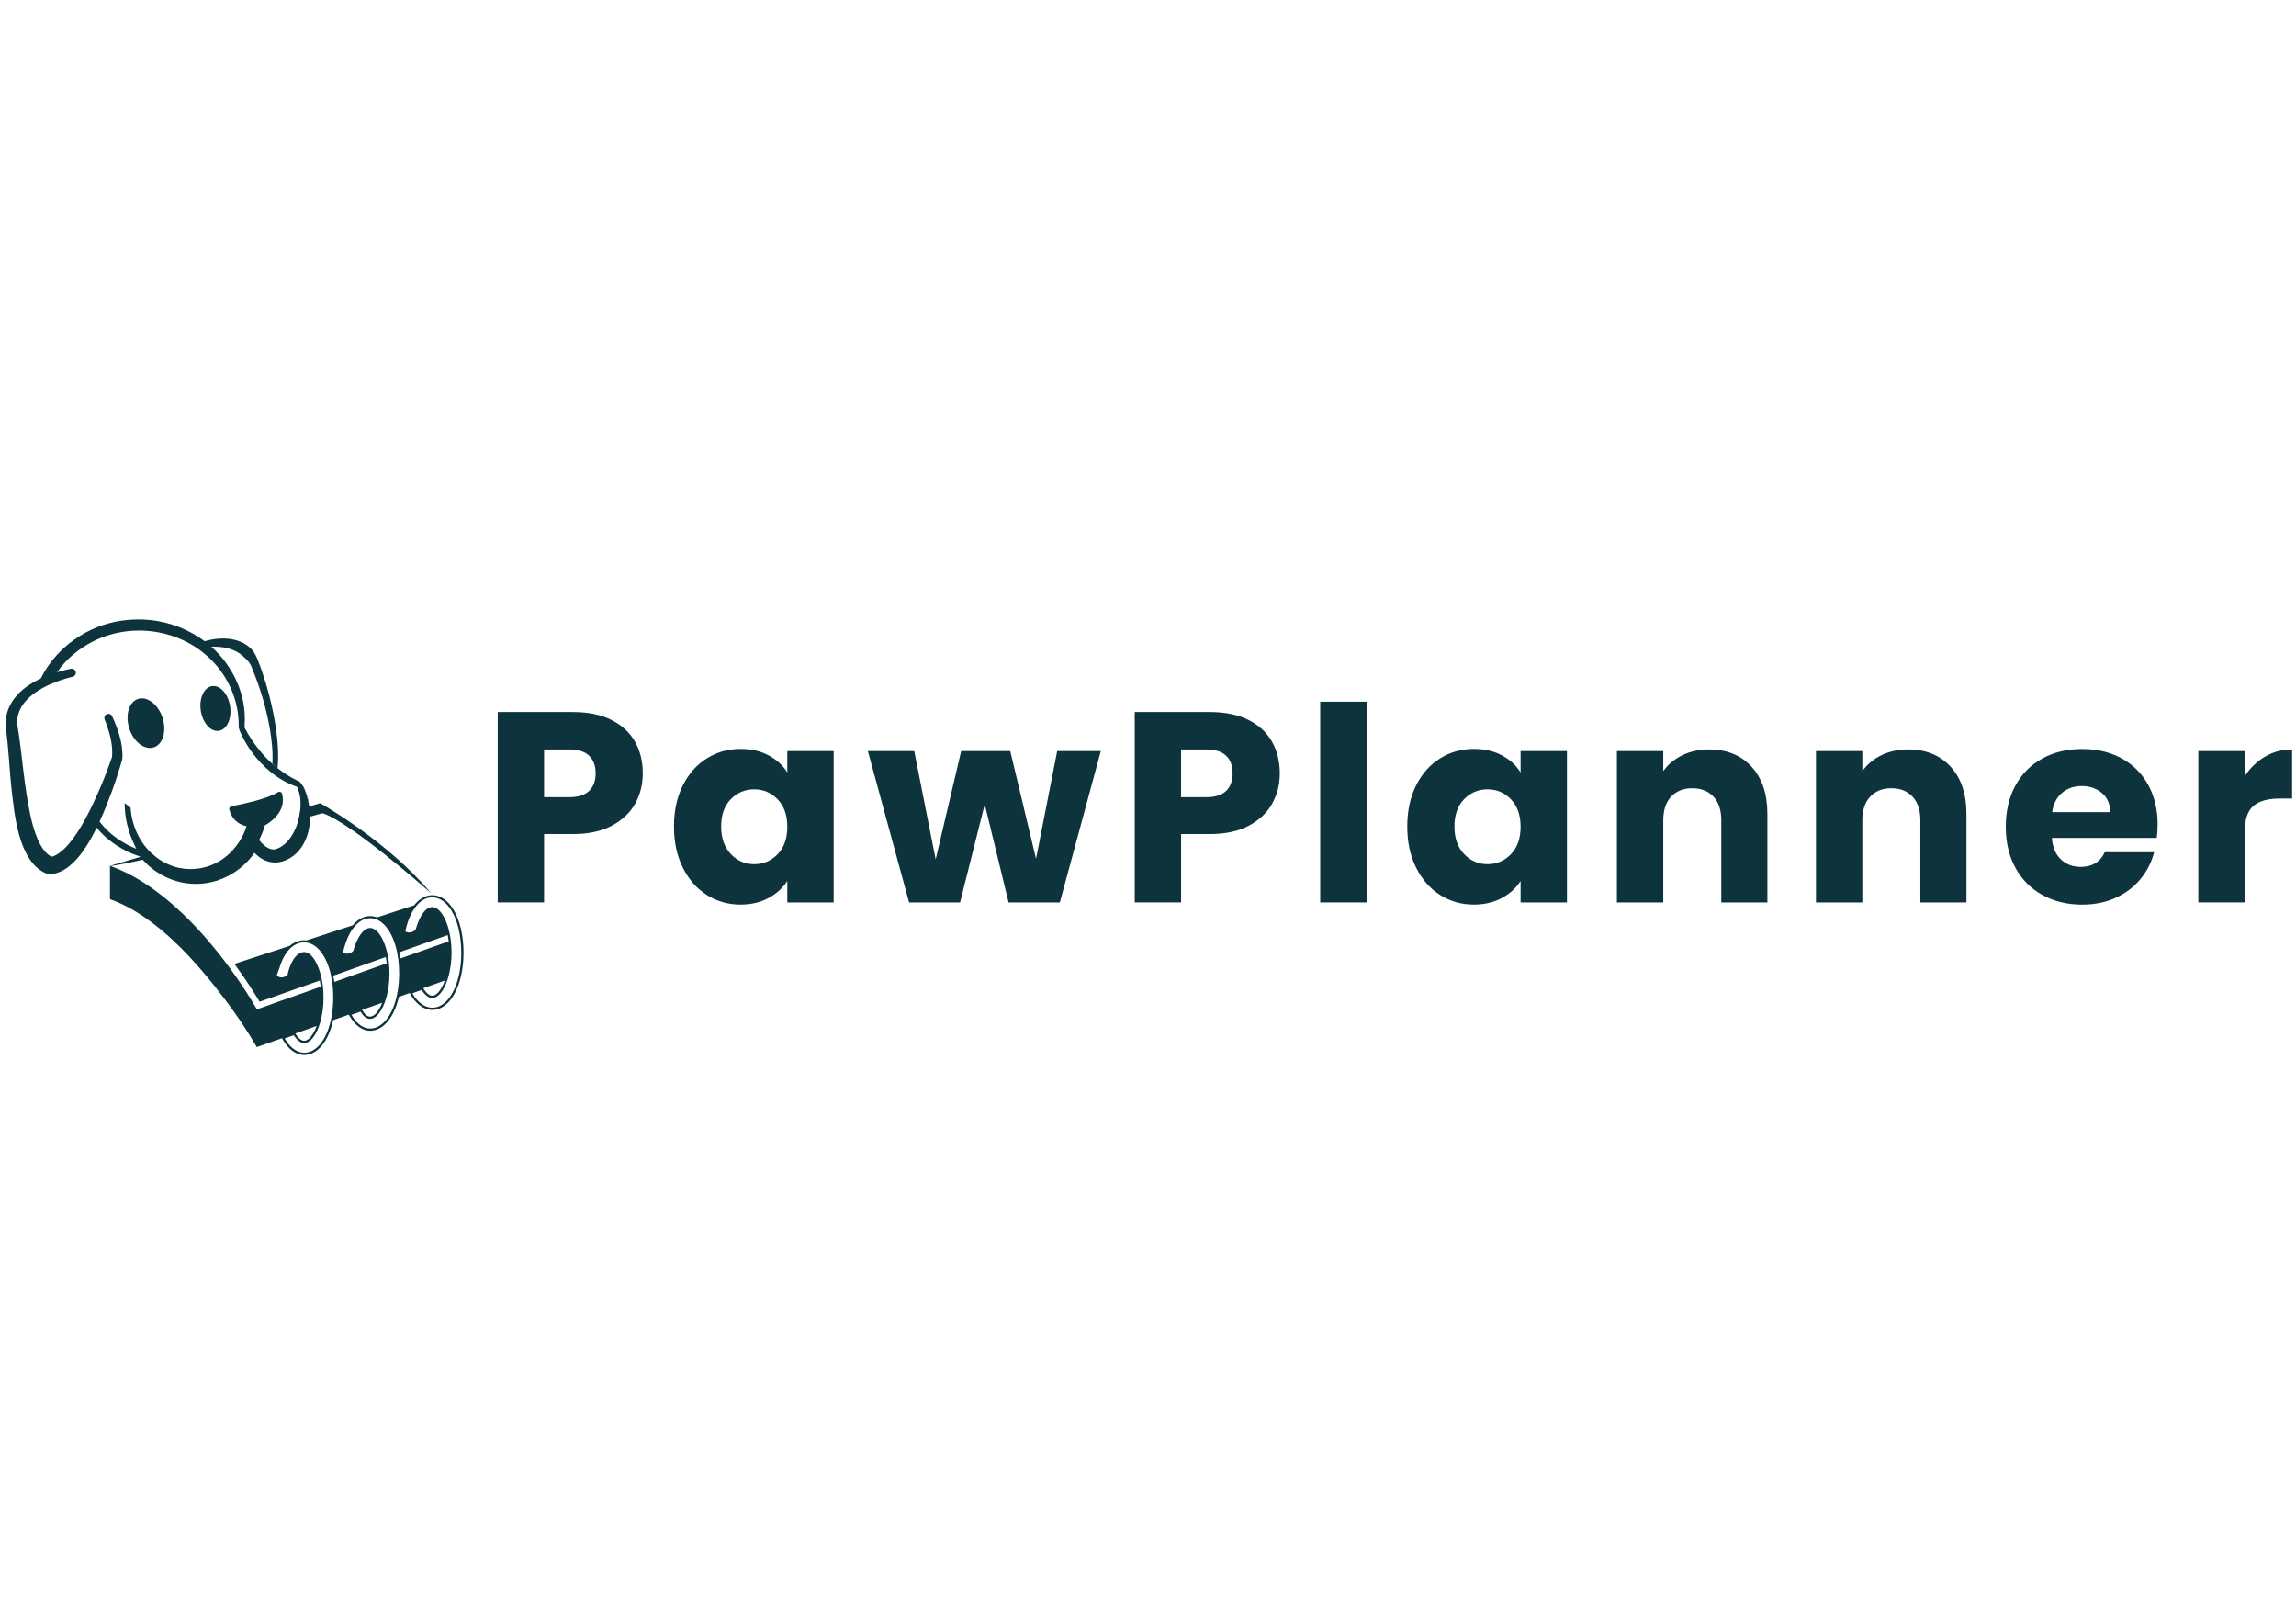 <?xml version="1.0" encoding="utf-8"?>
<!-- Generator: Adobe Illustrator 26.3.1, SVG Export Plug-In . SVG Version: 6.00 Build 0)  -->
<svg version="1.1" xmlns="http://www.w3.org/2000/svg" xmlns:xlink="http://www.w3.org/1999/xlink" x="0px" y="0px"
	 viewBox="0 0 841.89 595.28" style="enable-background:new 0 0 841.89 595.28;" xml:space="preserve">
<style type="text/css">
	.st0{fill:#0D343D;}
</style>
<g id="WorkoutDiary">
	<g>
		<path class="st0" d="M232.91,294.6c-1.86,3.35-4.71,6.05-8.55,8.1c-3.85,2.06-8.62,3.08-14.32,3.08H199.5v25.06h-17v-69.8h27.54
			c5.57,0,10.27,0.96,14.12,2.88c3.84,1.92,6.73,4.57,8.65,7.96c1.92,3.38,2.88,7.26,2.88,11.63
			C235.7,287.55,234.77,291.25,232.91,294.6z M216.01,289.97c1.59-1.52,2.39-3.68,2.39-6.46c0-2.78-0.8-4.94-2.39-6.46
			c-1.59-1.52-4.01-2.29-7.26-2.29h-9.25v17.5h9.25C211.99,292.26,214.42,291.5,216.01,289.97z"/>
		<path class="st0" d="M250.36,287.98c2.15-4.31,5.09-7.62,8.8-9.94c3.71-2.32,7.86-3.48,12.43-3.48c3.91,0,7.34,0.8,10.29,2.39
			c2.95,1.59,5.22,3.68,6.81,6.26v-7.86h17v55.49h-17v-7.86c-1.66,2.58-3.96,4.67-6.91,6.26c-2.95,1.59-6.38,2.39-10.29,2.39
			c-4.51,0-8.62-1.18-12.33-3.53c-3.71-2.35-6.65-5.7-8.8-10.04c-2.15-4.34-3.23-9.36-3.23-15.06
			C247.13,297.3,248.21,292.29,250.36,287.98z M285.16,293.06c-2.35-2.45-5.22-3.68-8.6-3.68c-3.38,0-6.25,1.21-8.6,3.63
			c-2.35,2.42-3.53,5.75-3.53,9.99c0,4.24,1.18,7.61,3.53,10.09c2.35,2.49,5.22,3.73,8.6,3.73c3.38,0,6.25-1.23,8.6-3.68
			c2.35-2.45,3.53-5.8,3.53-10.04C288.69,298.86,287.52,295.51,285.16,293.06z"/>
		<path class="st0" d="M403.64,275.36l-15.02,55.49h-18.79l-8.75-36l-9.05,36h-18.69l-15.11-55.49h17l7.86,39.68l9.35-39.68h18
			l9.45,39.48l7.76-39.48H403.64z"/>
		<path class="st0" d="M466.49,294.6c-1.86,3.35-4.71,6.05-8.55,8.1c-3.85,2.06-8.62,3.08-14.32,3.08h-10.54v25.06h-17v-69.8h27.54
			c5.57,0,10.27,0.96,14.12,2.88c3.84,1.92,6.73,4.57,8.65,7.96c1.92,3.38,2.88,7.26,2.88,11.63
			C469.27,287.55,468.34,291.25,466.49,294.6z M449.58,289.97c1.59-1.52,2.39-3.68,2.39-6.46c0-2.78-0.8-4.94-2.39-6.46
			c-1.59-1.52-4.01-2.29-7.26-2.29h-9.25v17.5h9.25C445.57,292.26,447.99,291.5,449.58,289.97z"/>
		<path class="st0" d="M501.09,257.26v73.58h-17v-73.58H501.09z"/>
		<path class="st0" d="M519.24,287.98c2.15-4.31,5.09-7.62,8.8-9.94c3.71-2.32,7.86-3.48,12.43-3.48c3.91,0,7.34,0.8,10.29,2.39
			c2.95,1.59,5.22,3.68,6.81,6.26v-7.86h17v55.49h-17v-7.86c-1.66,2.58-3.96,4.67-6.91,6.26c-2.95,1.59-6.38,2.39-10.29,2.39
			c-4.51,0-8.62-1.18-12.33-3.53c-3.71-2.35-6.65-5.7-8.8-10.04c-2.15-4.34-3.23-9.36-3.23-15.06
			C516.01,297.3,517.08,292.29,519.24,287.98z M554.04,293.06c-2.35-2.45-5.22-3.68-8.6-3.68c-3.38,0-6.25,1.21-8.6,3.63
			c-2.35,2.42-3.53,5.75-3.53,9.99c0,4.24,1.18,7.61,3.53,10.09c2.35,2.49,5.22,3.73,8.6,3.73c3.38,0,6.25-1.23,8.6-3.68
			c2.35-2.45,3.53-5.8,3.53-10.04C557.57,298.86,556.39,295.51,554.04,293.06z"/>
		<path class="st0" d="M642.24,281.07c3.88,4.21,5.82,9.99,5.82,17.35v32.42h-16.9v-30.13c0-3.71-0.96-6.6-2.88-8.65
			c-1.92-2.05-4.51-3.08-7.76-3.08c-3.25,0-5.83,1.03-7.76,3.08c-1.92,2.06-2.88,4.94-2.88,8.65v30.13h-17v-55.49h17v7.36
			c1.72-2.45,4.04-4.39,6.96-5.82c2.92-1.42,6.2-2.14,9.84-2.14C633.17,274.76,638.36,276.86,642.24,281.07z"/>
		<path class="st0" d="M715.23,281.07c3.88,4.21,5.82,9.99,5.82,17.35v32.42h-16.9v-30.13c0-3.71-0.96-6.6-2.88-8.65
			c-1.92-2.05-4.51-3.08-7.76-3.08c-3.25,0-5.83,1.03-7.76,3.08c-1.92,2.06-2.88,4.94-2.88,8.65v30.13h-17v-55.49h17v7.36
			c1.72-2.45,4.04-4.39,6.96-5.82c2.92-1.42,6.2-2.14,9.84-2.14C706.16,274.76,711.35,276.86,715.23,281.07z"/>
		<path class="st0" d="M790.85,307.18h-38.48c0.26,3.45,1.38,6.08,3.33,7.91c1.95,1.82,4.36,2.73,7.21,2.73
			c4.24,0,7.19-1.79,8.85-5.37h18.1c-0.93,3.65-2.6,6.93-5.02,9.85c-2.42,2.92-5.45,5.2-9.1,6.86c-3.65,1.66-7.72,2.49-12.23,2.49
			c-5.44,0-10.28-1.16-14.52-3.48c-4.24-2.32-7.56-5.63-9.94-9.94c-2.39-4.31-3.58-9.35-3.58-15.11c0-5.77,1.18-10.8,3.53-15.11
			c2.35-4.31,5.65-7.62,9.89-9.94c4.24-2.32,9.11-3.48,14.62-3.48c5.37,0,10.14,1.13,14.32,3.38c4.18,2.25,7.44,5.47,9.79,9.65
			c2.35,4.18,3.53,9.05,3.53,14.62C791.15,303.8,791.05,305.45,790.85,307.18z M773.75,297.73c0-2.92-0.99-5.24-2.98-6.96
			c-1.99-1.72-4.47-2.59-7.46-2.59c-2.85,0-5.25,0.83-7.21,2.49c-1.96,1.66-3.17,4.01-3.63,7.06H773.75z"/>
		<path class="st0" d="M830.53,277.39c2.98-1.76,6.3-2.63,9.94-2.63v18h-4.67c-4.24,0-7.43,0.91-9.55,2.73
			c-2.12,1.82-3.18,5.02-3.18,9.6v25.75h-17v-55.49h17v9.25C825.06,281.56,827.54,279.15,830.53,277.39z"/>
	</g>
</g>
<g id="Chien">
	<g>
		<g>
			<g>
				<path class="st0" d="M101.08,357.52l-0.01,0.01L101.08,357.52C101.08,357.52,101.08,357.52,101.08,357.52z"/>
				<path class="st0" d="M82.22,352.18L82.22,352.18c0.12,0.15,0.23,0.31,0.35,0.46C82.45,352.49,82.34,352.33,82.22,352.18z
					 M85.2,356.22c0.04,0.06,0.08,0.11,0.12,0.16c0,0,0,0,0,0c0,0,0,0,0,0C85.28,356.33,85.24,356.27,85.2,356.22z M86.71,358.35
					c-0.01-0.01-0.01-0.02-0.02-0.03C86.7,358.33,86.7,358.34,86.71,358.35c0.09,0.13,0.17,0.25,0.26,0.38
					C86.89,358.61,86.8,358.48,86.71,358.35z M88.79,361.4c-0.07-0.11-0.14-0.22-0.22-0.32C88.64,361.18,88.71,361.29,88.79,361.4
					c0.01,0.01,0.02,0.03,0.03,0.05C88.81,361.43,88.8,361.41,88.79,361.4z M94.1,369.92C94.09,369.92,94.09,369.92,94.1,369.92
					c-0.01-0.02-0.02-0.03-0.03-0.04C94.08,369.9,94.08,369.91,94.1,369.92C94.09,369.92,94.1,369.93,94.1,369.92
					C94.1,369.93,94.1,369.93,94.1,369.92z M117.6,361.74c-0.4,0.14-0.79,0.28-1.18,0.42C116.8,362.02,117.19,361.88,117.6,361.74
					L117.6,361.74L117.6,361.74z M127.59,358.2c0.04-0.01,0.07-0.02,0.11-0.04c0.22-0.08,0.43-0.15,0.65-0.23
					C128.09,358.02,127.84,358.11,127.59,358.2z M161.78,346.09c-0.69,0.25-1.38,0.49-2.06,0.74
					C160.4,346.58,161.09,346.34,161.78,346.09c0.91-0.32,1.82-0.64,2.76-0.97C163.6,345.44,162.69,345.77,161.78,346.09z
					 M153.29,349.1c0.79-0.28,1.6-0.57,2.42-0.86C154.89,348.53,154.09,348.82,153.29,349.1z M146.81,351.39
					C146.81,351.39,146.81,351.39,146.81,351.39c0.16-0.06,0.33-0.11,0.49-0.17C147.13,351.28,146.97,351.33,146.81,351.39z"/>
			</g>
			<path class="st0" d="M153.29,349.1c0.79-0.28,1.6-0.57,2.42-0.86C154.89,348.53,154.09,348.82,153.29,349.1z M153.29,349.1
				c0.79-0.28,1.6-0.57,2.42-0.86C154.89,348.53,154.09,348.82,153.29,349.1z M40.32,317.41L40.32,317.41
				C40.32,317.41,40.31,317.41,40.32,317.41c0.1,0.04,0.2,0.08,0.31,0.12c0.38,0.14,0.76,0.28,1.14,0.43
				C41.29,317.76,40.81,317.58,40.32,317.41z M44.17,318.95c0.63,0.28,1.27,0.58,1.9,0.88C45.43,319.52,44.8,319.23,44.17,318.95z
				 M55.17,325.22c-0.29-0.2-0.58-0.4-0.88-0.6C54.59,324.82,54.88,325.02,55.17,325.22c0.08,0.06,0.16,0.11,0.24,0.17
				C55.33,325.33,55.25,325.28,55.17,325.22z M153.29,349.1c0.79-0.28,1.6-0.57,2.42-0.86C154.89,348.53,154.09,348.82,153.29,349.1
				z"/>
		</g>
		<path class="st0" d="M41.77,317.95c-0.38-0.15-0.76-0.29-1.14-0.43c-0.1-0.04-0.21-0.08-0.32-0.12v0c0,0,0,0,0.01,0h0
			C40.81,317.58,41.29,317.76,41.77,317.95z"/>
		<path class="st0" d="M46.06,319.83c-0.63-0.31-1.26-0.6-1.9-0.88C44.8,319.23,45.43,319.52,46.06,319.83z"/>
		<path class="st0" d="M55.41,325.39c-0.08-0.06-0.16-0.11-0.24-0.17c-0.29-0.2-0.58-0.4-0.88-0.6c0.3,0.19,0.59,0.4,0.88,0.6
			C55.25,325.28,55.33,325.33,55.41,325.39z"/>
		<polygon class="st0" points="85.32,356.38 85.32,356.38 85.32,356.38 		"/>
		<path class="st0" d="M86.98,358.73c-0.09-0.13-0.18-0.25-0.27-0.38h0C86.8,358.48,86.89,358.61,86.98,358.73z"/>
		<path class="st0" d="M88.82,361.44c-0.01-0.01-0.02-0.03-0.03-0.05h0C88.8,361.41,88.81,361.43,88.82,361.44z"/>
		<path class="st0" d="M94.09,369.91C94.09,369.92,94.09,369.92,94.09,369.91c-0.01-0.01-0.01-0.02-0.02-0.03
			C94.08,369.89,94.08,369.9,94.09,369.91z"/>
		<polygon class="st0" points="94.1,369.93 94.09,369.92 94.1,369.92 		"/>
		<g>
			<g>
				<path class="st0" d="M169.07,340.8c-1.65-7.42-5.5-12.25-10.02-12.59c-0.1-0.01-0.21-0.02-0.32-0.02c-0.02,0-0.04,0-0.06,0
					c-0.05,0-0.11,0-0.16,0c-0.17,0-0.33,0.01-0.49,0.02c-2.27,0.16-4.4,1.44-6.18,3.69l-3.07,1l-10.49,3.42
					c-0.82-0.32-1.67-0.48-2.55-0.48c-2.36,0-4.57,1.21-6.41,3.4l-16.93,5.52c-0.27-0.03-0.55-0.05-0.83-0.05
					c-1.95,0-3.74,0.71-5.3,2.05l-20.31,6.62c4.57,6.2,7.74,11.36,9.24,13.88c2.45-0.85,8.27-2.91,22.06-7.79
					c0.01,0,0.01,0,0.02-0.01c0.13,0.68,0.24,1.42,0.34,2.2c0,0.03,0.01,0.06,0.01,0.09h0l0,0c-0.4,0.14-0.79,0.28-1.18,0.42
					c0,0,0,0,0,0c-0.35,0.12-0.68,0.24-1.02,0.36c-0.17,0.06-0.33,0.12-0.49,0.17c-0.33,0.12-0.65,0.23-0.97,0.34l0,0
					c-0.32,0.11-0.63,0.22-0.93,0.33c-0.77,0.27-1.51,0.54-2.22,0.79c-0.28,0.1-0.56,0.2-0.83,0.29l0,0
					c-0.27,0.1-0.54,0.19-0.81,0.29c-0.53,0.19-1.04,0.37-1.53,0.54c-0.24,0.09-0.48,0.17-0.72,0.25c-0.83,0.3-1.61,0.57-2.33,0.82
					c-0.26,0.09-0.51,0.18-0.75,0.26c-0.05,0.02-0.1,0.04-0.16,0.06c-0.29,0.1-0.58,0.2-0.85,0.3c-1.05,0.38-1.98,0.7-2.79,0.99
					c-0.07,0.03-0.14,0.05-0.2,0.07c-0.01,0-0.02,0.01-0.02,0.01c-0.03,0.01-0.05,0.02-0.08,0.03c-0.01,0-0.01,0.01-0.02,0.01
					c-0.09,0.04-0.19,0.07-0.28,0.1c-0.13,0.05-0.26,0.09-0.38,0.14c-0.08,0.03-0.16,0.06-0.24,0.09c-0.2,0.07-0.39,0.14-0.57,0.2
					c-0.11,0.04-0.22,0.08-0.32,0.12c-0.68,0.24-1.24,0.44-1.7,0.6c-0.12,0.04-0.24,0.09-0.35,0.12c-0.28,0.1-0.51,0.18-0.7,0.25
					c-0.08,0.03-0.15,0.05-0.21,0.07c-0.06,0.03-0.12,0.05-0.18,0.06c-0.04,0.01-0.08,0.03-0.12,0.04
					c-0.06,0.02-0.12,0.04-0.17,0.06c-0.03,0.01-0.06,0.02-0.08,0.03c-0.06,0.02-0.11,0.04-0.14,0.05c-0.01,0-0.02,0.01-0.03,0.01
					c-0.02,0.01-0.04,0.01-0.05,0.02c0,0-0.01,0-0.01,0c-0.01,0-0.01,0-0.01,0s-0.01-0.02-0.03-0.05c-0.01-0.01-0.01-0.02-0.02-0.04
					c0,0-0.01-0.01-0.01-0.01c-0.01-0.01-0.01-0.02-0.02-0.04c-0.06-0.12-0.17-0.29-0.3-0.53c-0.04-0.06-0.08-0.14-0.12-0.21
					c-0.04-0.06-0.07-0.13-0.12-0.19c-0.03-0.05-0.06-0.1-0.09-0.15c-0.03-0.05-0.06-0.11-0.1-0.17c-0.07-0.11-0.14-0.23-0.21-0.35
					c-0.06-0.11-0.13-0.22-0.21-0.34c-0.02-0.04-0.04-0.07-0.06-0.11c-0.03-0.05-0.06-0.1-0.09-0.15c-0.02-0.04-0.04-0.07-0.06-0.11
					c-0.06-0.11-0.13-0.22-0.2-0.34c-0.09-0.15-0.19-0.31-0.29-0.48c-0.1-0.17-0.21-0.34-0.32-0.51c-0.08-0.13-0.17-0.27-0.25-0.4
					c-0.09-0.14-0.17-0.28-0.27-0.43c-0.12-0.19-0.25-0.39-0.37-0.59c-0.11-0.17-0.22-0.35-0.34-0.54c-0.09-0.13-0.17-0.27-0.26-0.4
					c-0.09-0.15-0.19-0.3-0.29-0.45c-0.19-0.29-0.38-0.59-0.58-0.9c-0.15-0.23-0.31-0.47-0.47-0.71c-0.08-0.12-0.16-0.24-0.24-0.36
					c-0.01-0.01-0.02-0.03-0.03-0.05c-0.07-0.11-0.14-0.22-0.22-0.32c-0.17-0.25-0.34-0.5-0.51-0.76c-0.35-0.51-0.71-1.04-1.08-1.58
					c-0.09-0.13-0.18-0.25-0.27-0.38c-0.01-0.01-0.01-0.02-0.02-0.03c-0.29-0.41-0.58-0.83-0.88-1.25c-0.1-0.14-0.2-0.28-0.3-0.43
					c-0.06-0.09-0.12-0.18-0.19-0.27c0,0,0,0,0,0c-0.04-0.05-0.08-0.11-0.12-0.16c-0.19-0.27-0.39-0.55-0.59-0.82
					c-0.04-0.05-0.07-0.1-0.11-0.14c-0.15-0.21-0.31-0.42-0.47-0.64c-0.48-0.65-0.97-1.3-1.47-1.97c-0.12-0.15-0.23-0.31-0.35-0.46
					c-0.43-0.56-0.86-1.12-1.3-1.69c-0.22-0.28-0.45-0.57-0.67-0.85c-0.23-0.29-0.46-0.58-0.69-0.86c-0.46-0.58-0.94-1.16-1.42-1.74
					c-0.48-0.58-0.97-1.17-1.47-1.76c-0.25-0.3-0.5-0.59-0.76-0.89c-0.29-0.33-0.58-0.66-0.87-1c-0.23-0.26-0.45-0.52-0.69-0.77
					c-0.73-0.82-1.47-1.63-2.23-2.45c-0.11-0.12-0.22-0.24-0.34-0.36c-0.11-0.12-0.23-0.24-0.34-0.36
					c-0.21-0.22-0.42-0.44-0.63-0.66c-0.47-0.49-0.95-0.98-1.43-1.46c-0.29-0.29-0.58-0.58-0.87-0.87c-0.25-0.25-0.5-0.5-0.76-0.74
					c-0.26-0.25-0.51-0.5-0.77-0.74c-0.14-0.13-0.27-0.26-0.41-0.39c-0.55-0.52-1.1-1.03-1.66-1.54c-0.31-0.28-0.62-0.56-0.93-0.84
					c-0.28-0.25-0.56-0.49-0.84-0.74c-0.04-0.03-0.07-0.06-0.1-0.09c-0.29-0.25-0.58-0.51-0.88-0.76c-0.08-0.06-0.16-0.13-0.24-0.2
					c-0.22-0.19-0.45-0.38-0.67-0.56c-0.29-0.24-0.58-0.48-0.87-0.71c-0.18-0.15-0.36-0.29-0.54-0.43
					c-0.53-0.43-1.08-0.85-1.62-1.27l-0.43-0.33c-0.18-0.14-0.36-0.27-0.54-0.4c-0.61-0.45-1.23-0.89-1.85-1.33
					c-0.08-0.06-0.16-0.11-0.24-0.17c-0.29-0.2-0.58-0.4-0.88-0.6c-0.34-0.23-0.69-0.46-1.03-0.68c-0.32-0.21-0.65-0.42-0.98-0.63
					c-0.02-0.02-0.05-0.03-0.07-0.05c-0.2-0.13-0.4-0.25-0.61-0.38c-0.62-0.38-1.24-0.75-1.87-1.11c-0.29-0.17-0.58-0.33-0.88-0.49
					c-0.3-0.16-0.59-0.32-0.89-0.48c-0.03-0.02-0.06-0.03-0.09-0.05c-0.29-0.16-0.59-0.31-0.88-0.46c-0.31-0.16-0.62-0.32-0.94-0.47
					c-0.63-0.31-1.26-0.6-1.9-0.88c-0.22-0.1-0.45-0.2-0.68-0.3c-0.33-0.14-0.66-0.28-1-0.41c-0.24-0.1-0.48-0.19-0.72-0.29
					c-0.38-0.15-0.76-0.29-1.14-0.43c-0.1-0.04-0.21-0.08-0.32-0.12v12.23c17.31,6.12,32.2,23.67,41.9,36.4
					c7.53,9.88,11.93,17.84,11.93,17.84s0.43-0.14,9.25-3.26l0.03,0.06c2.14,3.92,5.03,6.08,8.12,6.08c4.76,0,8.8-4.8,10.54-12.52
					c0.02-0.08,0.04-0.17,0.06-0.25c1.79-0.63,3.7-1.31,5.74-2.03l0.03,0.06c2.16,3.84,4.85,5.87,7.8,5.87
					c4.67,0,8.68-4.66,10.47-12.17c0.02-0.09,0.04-0.17,0.06-0.26c1.29-0.45,2.61-0.93,3.97-1.41l0.03,0.06
					c2.13,3.9,5.14,6.13,8.26,6.13c5.16,0,9.45-5.65,10.91-14.39c0.36-2.11,0.54-4.35,0.54-6.65
					C169.96,346.25,169.66,343.42,169.07,340.8z M101.07,357.53l0.01-0.01c0,0,0,0,0.01,0.01L101.07,357.53z M116.12,376.13
					c-1.23,3.32-3.01,5.45-4.57,5.45c-1.04,0-2.22-0.97-3.25-2.68C110.53,378.11,113.12,377.19,116.12,376.13z M121.66,372.24
					c-0.1,0.61-0.22,1.23-0.36,1.83c-0.02,0.08-0.04,0.17-0.06,0.25c-1.68,7.18-5.38,11.63-9.69,11.63c-2.67,0-5.21-1.86-7.17-5.24
					c1.01-0.35,2.12-0.75,3.35-1.18c1.17,1.85,2.52,2.87,3.82,2.87c2.02,0,4.06-2.36,5.45-6.31c0.04-0.1,0.07-0.21,0.1-0.31
					c0.13-0.38,0.25-0.78,0.37-1.17c0.76-2.67,1.16-5.74,1.16-8.89c0-1.44-0.08-2.84-0.24-4.18c0-0.03-0.01-0.06-0.01-0.09
					c0,0,0,0,0-0.01c-0.1-0.8-0.22-1.57-0.36-2.28c0-0.01,0-0.02-0.01-0.04c-1.16-5.93-3.82-10.08-6.47-10.08
					c-2.24,0-4.26,2.26-5.54,6.2c-0.04,0.12-0.08,0.25-0.12,0.39l-0.44,1.73c-0.33,0.36-0.79,0.65-1.31,0.81
					c-1.13,0.35-2.23,0.05-2.61-0.7l0.95-2.63c1.76-5.94,5.07-9.35,9.09-9.35c4.38,0,8.13,4.59,9.78,11.98
					c0.04,0.16,0.07,0.32,0.1,0.48c0.16,0.76,0.28,1.48,0.38,2.19c0,0.03,0.01,0.05,0.01,0.08v0c0.25,1.76,0.37,3.6,0.37,5.48
					C122.19,367.97,122.01,370.17,121.66,372.24z M127.7,358.16c-0.04,0.01-0.07,0.02-0.11,0.04c-0.16,0.06-0.32,0.12-0.47,0.17
					c-0.13,0.05-0.25,0.09-0.38,0.13c-0.03,0.01-0.06,0.02-0.1,0.04c-0.03,0.01-0.06,0.02-0.1,0.04c-0.16,0.06-0.32,0.11-0.47,0.17
					c-0.15,0.06-0.31,0.11-0.46,0.17c-0.25,0.09-0.49,0.17-0.74,0.26c-0.17,0.06-0.34,0.12-0.51,0.18
					c-0.01,0.01-0.02,0.01-0.04,0.01c-0.36,0.13-0.72,0.25-1.07,0.38c-0.22,0.08-0.44,0.15-0.65,0.23c0,0,0,0,0-0.01
					c-0.1-0.74-0.23-1.48-0.4-2.27l2.46-0.87l16.77-5.95l0.03-0.01c0.14,0.74,0.24,1.47,0.32,2.21c0,0.03,0.01,0.06,0.01,0.09v0
					c-0.24,0.09-0.48,0.17-0.72,0.25c-0.43,0.15-0.87,0.31-1.29,0.46c-0.36,0.13-0.72,0.25-1.08,0.38
					c-0.97,0.35-1.93,0.69-2.86,1.02c-0.45,0.16-0.89,0.32-1.33,0.47c-0.12,0.04-0.24,0.09-0.36,0.13c-0.05,0.02-0.1,0.04-0.15,0.05
					c-0.22,0.08-0.44,0.16-0.65,0.23c-0.05,0.02-0.09,0.04-0.14,0.05c-0.22,0.08-0.43,0.15-0.64,0.23
					c-0.64,0.22-1.26,0.45-1.88,0.66c-0.41,0.14-0.82,0.29-1.22,0.43c-0.2,0.07-0.4,0.14-0.6,0.21
					C128.48,357.89,128.08,358.03,127.7,358.16z M140.14,367.62c-1.23,3.15-2.91,5.09-4.43,5.09c-1.05,0-1.93-0.74-2.95-2.47
					C135.09,369.42,137.54,368.55,140.14,367.62z M145.82,363.37c-0.12,0.74-0.27,1.47-0.43,2.16c-0.02,0.09-0.04,0.17-0.06,0.26
					c-1.72,6.97-5.39,11.29-9.61,11.29c-2.57,0-4.87-1.69-6.85-5.03c1.08-0.38,2.18-0.77,3.33-1.18c1.13,1.86,2.19,2.66,3.52,2.66
					c1.94,0,3.93-2.22,5.32-5.94c0.04-0.11,0.08-0.21,0.12-0.32c0.18-0.49,0.34-1,0.49-1.52c0.76-2.67,1.17-5.74,1.17-8.89
					c0-1.33-0.07-2.63-0.21-3.87c0-0.03-0.01-0.06-0.01-0.09c0,0,0,0,0,0c-0.08-0.76-0.19-1.53-0.34-2.3
					c-0.02-0.11-0.04-0.21-0.06-0.32c-1.16-5.93-3.82-10.08-6.47-10.08c-2.15,0-4.43,2.81-5.82,7.16l-0.02,0.06
					c-0.01,0.04-0.03,0.08-0.04,0.12l-0.23,0.87c-0.32,0.5-0.87,0.9-1.54,1.1c-0.86,0.27-1.76,0.14-2.3-0.3
					c0.02-0.1,0.04-0.2,0.06-0.3c0.2-1,0.47-1.86,0.71-2.58c0.04-0.14,0.09-0.27,0.13-0.41l0.06-0.17c1.03-3.08,2.48-5.5,4.19-7.06
					c1.45-1.33,3.08-2.06,4.79-2.06c0.4,0,0.79,0.04,1.17,0.11h0c3.87,0.74,7.1,5.14,8.6,11.87c0.06,0.25,0.11,0.51,0.16,0.76
					c0.14,0.71,0.26,1.44,0.36,2.2c0,0.03,0.01,0.06,0.01,0.08v0c0.22,1.66,0.33,3.4,0.33,5.18
					C146.35,359.1,146.17,361.3,145.82,363.37z M149.55,350.42c-0.38,0.13-0.76,0.27-1.14,0.4c-0.38,0.13-0.75,0.27-1.12,0.4
					c-0.16,0.06-0.33,0.12-0.49,0.17c0,0,0,0,0,0c-0.1-0.78-0.23-1.55-0.38-2.28c4.48-1.58,9.34-3.31,14.59-5.17l1.99-0.71
					l1.16-0.41l0.01,0c0.14,0.73,0.26,1.47,0.35,2.19c0,0.03,0.01,0.06,0.01,0.09v0c-0.93,0.33-1.85,0.66-2.75,0.98
					c-0.7,0.25-1.39,0.49-2.06,0.73h0c-0.68,0.25-1.36,0.48-2.02,0.72c-0.67,0.24-1.33,0.47-1.98,0.7
					c-0.82,0.29-1.62,0.58-2.42,0.86c-0.16,0.05-0.32,0.11-0.48,0.17c-0.32,0.11-0.63,0.22-0.95,0.33
					C151.09,349.88,150.32,350.15,149.55,350.42z M163.12,359.48c-1.24,3.4-3.03,5.58-4.62,5.58c-1.07,0-2.24-0.98-3.3-2.77
					C157.73,361.39,160.37,360.45,163.12,359.48z M168.61,355.73c-0.04,0.25-0.09,0.5-0.13,0.74c-0.08,0.41-0.16,0.82-0.25,1.21
					c-1.65,7.21-5.36,11.76-9.73,11.76c-2.7,0-5.34-1.92-7.31-5.29c1.12-0.4,2.27-0.8,3.43-1.22c1.19,1.91,2.55,2.95,3.87,2.95
					c2.05,0,4.11-2.41,5.5-6.44c0.04-0.1,0.07-0.2,0.1-0.31c0.11-0.33,0.22-0.68,0.32-1.04c0.76-2.67,1.16-5.74,1.16-8.89
					c0-1.48-0.09-2.92-0.25-4.29c0-0.03-0.01-0.06-0.01-0.09c0,0,0,0,0,0c-0.09-0.73-0.21-1.47-0.35-2.21
					c-0.01-0.03-0.01-0.06-0.02-0.08c-0.11-0.55-0.23-1.08-0.36-1.6c0,0,0-0.01,0-0.01c-1.15-4.47-3.19-7.64-5.31-8.27v0
					c-0.26-0.08-0.52-0.12-0.78-0.12c-1.61,0-3.29,1.56-4.61,4.28c-0.41,0.85-0.81,1.85-1.12,2.84l0,0.01
					c-0.01,0.04-0.02,0.07-0.03,0.1l-0.24,0.83c-0.31,0.52-0.87,0.93-1.56,1.14c-0.86,0.27-1.75,0.15-2.3-0.29
					c0.03-0.16,0.06-0.31,0.1-0.47c0.19-0.88,0.38-1.62,0.62-2.38c0.09-0.28,0.18-0.56,0.29-0.86c0.51-1.44,1.1-2.73,1.78-3.85
					c0.59-0.98,1.23-1.81,1.9-2.5h0c1.54-1.58,3.3-2.4,5.17-2.4c0.16,0,0.32,0.01,0.48,0.02c0.13,0.01,0.26,0.02,0.38,0.04
					c0,0,0,0,0,0c4,0.56,7.39,5.08,8.91,11.92c0.58,2.56,0.87,5.32,0.87,8.23C169.14,351.47,168.97,353.66,168.61,355.73z"/>
			</g>
			<g>
				<path class="st0" d="M57,314.12c-1.73,0.4-3.28,0.76-4.67,1.07h-0.01c-0.15,0.03-0.3,0.06-0.44,0.1
					c-0.29,0.06-0.57,0.13-0.84,0.19c-1.38,0.3-2.59,0.56-3.65,0.78c-0.21,0.04-0.42,0.09-0.61,0.12c-0.31,0.06-0.61,0.12-0.89,0.18
					c-0.16,0.03-0.31,0.06-0.45,0.09c-0.02,0.01-0.05,0.01-0.07,0.01c-0.14,0.03-0.28,0.06-0.42,0.08
					c-0.01,0.01-0.03,0.01-0.04,0.01c-0.16,0.03-0.31,0.06-0.46,0.09c-0.01,0-0.02,0.01-0.03,0.01c-0.17,0.03-0.33,0.06-0.49,0.09
					c-0.17,0.03-0.34,0.06-0.5,0.09c-0.16,0.03-0.32,0.05-0.46,0.08c-0.08,0.01-0.16,0.03-0.23,0.04c-0.05,0.01-0.1,0.02-0.15,0.02
					c-0.06,0.01-0.12,0.02-0.18,0.03c-0.08,0.01-0.15,0.02-0.22,0.04c-0.24,0.04-0.45,0.07-0.64,0.09c-0.03,0-0.06,0.01-0.09,0.01
					c-0.04,0.01-0.08,0.01-0.11,0.01c-0.05,0.01-0.1,0.01-0.15,0.02c-0.11,0.01-0.2,0.02-0.28,0.03c-0.02,0-0.04,0.01-0.06,0.01
					c-0.34,0.03-0.48,0.03-0.51,0.03c3.89-1.16,7.59-2.27,11.09-3.3c1.4-0.42,2.78-0.83,4.12-1.23C56,313.31,56.49,313.72,57,314.12
					z"/>
				<path class="st0" d="M158.02,327.41c-1.31-1.15-29.44-25.91-39.74-29.28c-1.57,0.43-3.12,0.87-4.62,1.27
					c-1.43,0.39-2.84,0.78-4.21,1.15c0-0.01,0-0.04,0.01-0.05c0.08-0.32,0.16-0.63,0.23-0.95c0.07-0.31,0.12-0.6,0.18-0.91
					c0.06-0.35,0.11-0.71,0.16-1.06c0.02-0.16,0.04-0.32,0.06-0.48c0.01-0.16,0.03-0.32,0.04-0.48h0.01
					c1.3-0.39,2.34-0.71,3.22-0.96h0.01c0,0,0.01,0,0.01,0c4.01-1.2,4.01-1.2,4.01-1.2S141.89,308.14,158.02,327.41z"/>
			</g>
		</g>
		<path class="st0" d="M101.08,357.52l-0.01,0.01L101.08,357.52C101.08,357.52,101.08,357.52,101.08,357.52z"/>
		<path class="st0" d="M101.08,357.52l-0.01,0.01L101.08,357.52C101.08,357.52,101.08,357.52,101.08,357.52z"/>
		<g>
			<path class="st0" d="M113.43,296.13c-0.01-0.15-0.03-0.3-0.05-0.46c-0.07-0.65-0.18-1.3-0.3-1.94c-0.23-1.38-0.81-3.15-1.57-4.82
				c0.22,0.53,0.42,1.06,0.6,1.61l0,0c0.06,0.19,0.13,0.38,0.19,0.57c0.01,0.04,0.03,0.08,0.04,0.12c0,0.01,0.01,0.03,0.01,0.04
				c0.06,0.18,0.11,0.36,0.17,0.55c0,0,0,0,0,0.01c0.04,0.14,0.08,0.28,0.12,0.43c0.01,0.01,0.01,0.04,0.01,0.05v0.01
				c0.08,0.28,0.15,0.56,0.21,0.84c0.03,0.14,0.06,0.28,0.1,0.42c0.03,0.13,0.06,0.25,0.09,0.38c0.01,0.03,0.01,0.07,0.02,0.1
				c0.03,0.12,0.05,0.25,0.07,0.37c0.09,0.43,0.16,0.85,0.22,1.28c0.01,0.03,0.01,0.06,0.01,0.09c0,0.01,0.01,0.02,0.01,0.03
				c0.02,0.14,0.04,0.28,0.06,0.42C113.43,296.19,113.43,296.16,113.43,296.13z"/>
			<path class="st0" d="M113.58,297.58c-0.03-0.45-0.08-0.9-0.14-1.34v-0.01c0-0.03-0.01-0.06-0.01-0.09c0,0.03,0.01,0.06,0.01,0.09
				c-0.02-0.14-0.04-0.28-0.06-0.42c0-0.01,0-0.02-0.01-0.03c0-0.03-0.01-0.06-0.01-0.09c-0.06-0.43-0.14-0.86-0.22-1.28
				c-0.02-0.12-0.05-0.25-0.07-0.37c-0.01-0.03-0.01-0.06-0.02-0.1c-0.03-0.13-0.06-0.25-0.09-0.38c-0.03-0.14-0.06-0.28-0.1-0.42
				c-0.07-0.28-0.14-0.56-0.22-0.83v-0.01c0-0.02,0-0.04-0.01-0.05c-0.04-0.14-0.08-0.29-0.12-0.43c0,0,0-0.01,0-0.01
				c-0.05-0.18-0.11-0.37-0.17-0.55c0-0.01-0.01-0.03-0.01-0.04c-0.01-0.04-0.03-0.08-0.04-0.12c-0.06-0.19-0.12-0.38-0.19-0.57
				c-0.18-0.55-0.39-1.08-0.6-1.61c-0.02-0.07-0.06-0.11-0.08-0.17c-0.42-0.83-0.93-1.32-1.42-2.04l-0.35-0.24
				c-0.2-0.09-0.4-0.18-0.6-0.28c-2.6-1.24-5.04-2.78-7.29-4.58v0.05c-0.11-0.1-0.23-0.21-0.34-0.32c0.11,0.1,0.23,0.19,0.34,0.27
				c0.51-5.04,0.07-10.08-0.65-15.06c-0.81-5.28-1.99-10.5-3.51-15.63c-0.92-3.07-1.95-6.14-3.15-9.12
				c-0.51-1.22-1.08-2.46-1.93-3.5c-4.35-4.77-11.6-4.95-17.49-3.21c-0.34-0.25-0.68-0.5-1.02-0.74c-0.33-0.24-0.68-0.47-1.02-0.69
				c-6.08-3.99-13.28-6.26-20.56-6.54c-2.55-0.09-5.14,0.06-7.67,0.4c-12.64,1.74-24.21,9.84-29.82,21.24
				c-7.61,3.48-14.04,9.8-12.69,18.86c0.89,6.95,1.18,13.9,1.89,20.88c1.13,9.71,2.5,27.51,12.94,31.79l0.55,0.23l0.63-0.01
				c7.31-0.28,13.06-8.63,17.19-17.07c3.4,4.18,7.98,7.4,12.95,9.48c0.97,0.4,1.95,0.76,2.94,1.1c0.04,0.03,0.06,0.08,0.09,0.11
				c0.3,0.38,0.61,0.73,0.91,1.08h0.01c5.18,5.85,13.03,9.29,20.87,8.79c8.01-0.38,15.54-4.79,20.09-11.34
				c0.79,0.83,1.67,1.57,2.68,2.16c2.55,1.54,5.28,1.73,7.76,0.93c3.53-1.03,6.42-3.94,7.96-7.16c1.42-2.87,1.98-6.02,1.96-9.17
				C113.66,298.79,113.63,298.18,113.58,297.58z M87.7,239.47c0.69,0.44,1.26,1.01,1.89,1.55c1.1,0.94,2.1,2.03,2.61,3.41
				c3.03,7.21,5.34,14.77,6.7,22.48c0.73,4.26,1.22,8.64,0.98,12.97c0.49,0.48,0.98,0.96,1.48,1.41c-0.45-0.36-0.91-0.75-1.36-1.15
				c-0.65-0.57-1.27-1.16-1.89-1.78c-0.82-0.83-1.6-1.68-2.36-2.57c-2.34-2.8-4.46-5.85-6.11-9.11c0.01-0.24,0.02-0.5,0.04-0.68
				c0.87-10.91-4.09-21.7-12.19-28.91C81.1,237,84.69,237.49,87.7,239.47z M110.14,296.63c-0.02,0.16-0.04,0.32-0.05,0.48
				c-0.02,0.16-0.04,0.32-0.06,0.48c-0.05,0.35-0.1,0.71-0.16,1.06c-0.06,0.31-0.12,0.6-0.18,0.91c-0.07,0.32-0.15,0.63-0.23,0.95
				c-0.01,0.01-0.01,0.04-0.01,0.05c-0.01,0.01-0.01,0.03-0.01,0.04c-0.08,0.29-0.16,0.57-0.25,0.84c-0.06,0.18-0.11,0.36-0.17,0.55
				c-0.09,0.27-0.18,0.53-0.28,0.8c-0.17,0.43-0.34,0.85-0.52,1.26c-0.1,0.24-0.22,0.47-0.33,0.69c-0.04,0.07-0.07,0.14-0.1,0.19
				c-0.1,0.21-0.2,0.41-0.33,0.61c-0.48,0.87-1.01,1.67-1.6,2.4c-0.16,0.19-0.32,0.38-0.49,0.56c-0.09,0.09-0.17,0.18-0.26,0.27
				c-0.26,0.27-0.53,0.52-0.82,0.76c-0.08,0.08-0.17,0.15-0.26,0.2c-0.16,0.14-0.33,0.27-0.51,0.39c-0.23,0.16-0.47,0.32-0.72,0.45
				c-0.22,0.14-0.44,0.25-0.68,0.34c-0.02,0.02-0.04,0.04-0.07,0.04c-0.23,0.1-0.45,0.19-0.69,0.27c-1.72,0.68-3.72-0.46-5.23-1.99
				c-0.1-0.1-0.2-0.21-0.3-0.32c-0.3-0.31-0.56-0.64-0.8-0.97c0.27-0.53,0.53-1.08,0.76-1.63c0.1-0.23,0.21-0.47,0.3-0.71
				c0.23-0.53,0.42-1.07,0.62-1.62c0.15-0.47,0.3-0.93,0.43-1.4c1.28-0.69,8.07-4.7,6.3-11.52c0-0.01,0-0.01,0-0.02
				c-0.17-0.66-0.96-0.96-1.55-0.59c-1.3,0.79-3.05,1.51-4.94,2.15c-2.37,0.8-4.98,1.46-7.23,1.97c-2.01,0.46-3.76,0.79-4.81,0.97
				c-0.6,0.12-0.98,0.71-0.82,1.3c0.97,3.59,3.27,5.22,5.67,5.9c0.2,0.06,0.42,0.12,0.64,0.15c-0.04,0.14-0.08,0.29-0.13,0.42
				c-0.31,0.91-0.67,1.81-1.09,2.69c-0.02,0.03-0.04,0.08-0.06,0.11c-0.17,0.37-0.37,0.73-0.56,1.08c-0.18,0.34-0.39,0.68-0.59,1.01
				c-0.41,0.67-0.85,1.31-1.32,1.92c-0.16,0.21-0.32,0.4-0.48,0.59c-0.17,0.22-0.35,0.43-0.55,0.65c-0.08,0.1-0.17,0.19-0.25,0.29
				c-0.09,0.1-0.19,0.2-0.28,0.29c-0.02,0.05-0.06,0.08-0.1,0.12c-0.17,0.18-0.35,0.36-0.53,0.55c-0.6,0.59-1.24,1.15-1.91,1.67
				c-1.81,1.42-3.84,2.5-5.98,3.23c-0.19,0.07-0.38,0.12-0.56,0.18c-0.16,0.06-0.32,0.1-0.48,0.14c-0.71,0.2-1.41,0.36-2.13,0.49
				c-0.08,0.01-0.17,0.02-0.25,0.05c-2.39,0.38-4.84,0.34-7.23-0.14c-0.33-0.06-0.66-0.14-0.98-0.22c-0.1-0.03-0.2-0.05-0.3-0.08
				c-0.22-0.06-0.44-0.12-0.66-0.19h0c-0.05-0.01-0.1-0.03-0.14-0.05c-0.02-0.01-0.05-0.01-0.07-0.03c-0.01,0-0.01,0-0.02-0.01
				c-0.01,0-0.01,0-0.01,0c-0.06-0.02-0.12-0.04-0.18-0.06c-0.14-0.04-0.27-0.09-0.41-0.14c-0.2-0.07-0.4-0.15-0.59-0.22
				c-0.16-0.06-0.32-0.13-0.47-0.19c-0.19-0.08-0.4-0.17-0.59-0.26c-0.11-0.04-0.23-0.1-0.34-0.16c-0.22-0.09-0.42-0.19-0.63-0.31
				c-0.28-0.14-0.56-0.28-0.82-0.44c-0.21-0.12-0.4-0.23-0.59-0.35c-0.34-0.19-0.66-0.41-0.98-0.63c-0.32-0.22-0.61-0.43-0.91-0.67
				c-0.06-0.04-0.11-0.08-0.16-0.12c-0.51-0.4-1-0.81-1.47-1.24c-4.61-4.29-7.3-10.42-7.71-16.74l-2.19-1.7l0.07,1.53
				c0.08,2.93,0.59,5.84,1.55,8.63c0.23,1.36,1.58,4.36,2.66,6.6c-5.24-2.09-10.08-5.47-13.46-9.95c1.9-4.14,3.4-8.15,4.5-11.05
				c1.39-3.84,2.64-7.66,3.76-11.62l0.04-0.15l0.01-0.08c0.17-1.47,0.05-2.89-0.12-4.34c-0.44-3.33-1.47-6.54-2.78-9.61l-0.81-1.8
				c-0.85-1.73-3.39-0.66-2.74,1.15l0.01,0.06l0.67,1.73c1.34,3.84,2.42,7.96,2.01,12.05c-0.89,2.61-2.76,7.64-4.2,10.99
				c-0.89,2.05-2.04,4.65-3.39,7.43c-0.39,0.8-0.8,1.63-1.23,2.45c-3.35,6.49-7.68,13.21-12.32,15.33c-0.38,0.16-0.73,0.25-1.07,0.3
				c-6.61-3.36-8.56-19.43-9.6-26.2c-0.87-6.25-1.47-12.62-2.38-18.88c-0.03-0.21-0.25-1.61-0.28-1.74
				c-0.38-1.81-0.38-3.7,0.12-5.45c0.94-3.2,3.28-5.81,6.21-7.88c1.65-1.16,3.49-2.16,5.38-3.01c2.84-1.26,5.76-2.19,8.3-2.8
				c0.8-0.16,1.33-0.92,1.18-1.73c-0.15-0.81-0.92-1.34-1.73-1.21c-0.97,0.18-1.84,0.39-2.78,0.62c-0.79,0.2-1.57,0.43-2.36,0.67
				c3.21-4.59,7.71-8.57,13.52-11.46c14.03-6.93,31.78-4.29,42.9,6.81c6.4,6.26,10.25,15.13,10.19,24.11l-0.01,0.75l0.28,0.98
				c0.07,0.16,0.12,0.32,0.19,0.48c2.48,5.75,6.36,10.84,11.18,14.83c2.89,2.38,6.2,4.28,9.75,5.51c0.59,1.35,0.99,2.79,1.2,4.26
				C110.22,293.94,110.25,295.25,110.14,296.63z"/>
			<path class="st0" d="M101.76,281.6v0.05c-0.11-0.1-0.23-0.21-0.34-0.32C101.53,281.43,101.64,281.52,101.76,281.6z"/>
			<path class="st0" d="M88.54,307.21c-0.18,0.34-0.39,0.68-0.59,1.01C88.15,307.89,88.34,307.55,88.54,307.21z"/>
			<path class="st0" d="M101.76,281.6v0.05c-0.11-0.1-0.23-0.21-0.34-0.32C101.53,281.43,101.64,281.52,101.76,281.6z"/>
			<path class="st0" d="M113.44,296.22c-0.02-0.14-0.04-0.28-0.06-0.42c0.02,0.11,0.03,0.22,0.05,0.33
				C113.43,296.16,113.43,296.19,113.44,296.22z"/>
			<path class="st0" d="M56.4,273.99c-3.37,1.1-7.39-1.98-8.98-6.88c-1.59-4.91-0.17-9.76,3.2-10.87c3.36-1.09,7.38,1.99,8.98,6.89
				C61.18,268.04,59.76,272.9,56.4,273.99z"/>
			<path class="st0" d="M80.24,267.93c-2.97,0.45-5.93-2.86-6.62-7.38c-0.69-4.52,1.16-8.55,4.13-9.01
				c2.97-0.44,5.93,2.86,6.62,7.38C85.05,263.46,83.21,267.49,80.24,267.93z"/>
			<path class="st0" d="M87.94,308.22c0.21-0.33,0.41-0.67,0.59-1.01C88.34,307.55,88.15,307.89,87.94,308.22z"/>
		</g>
	</g>
</g>
</svg>
